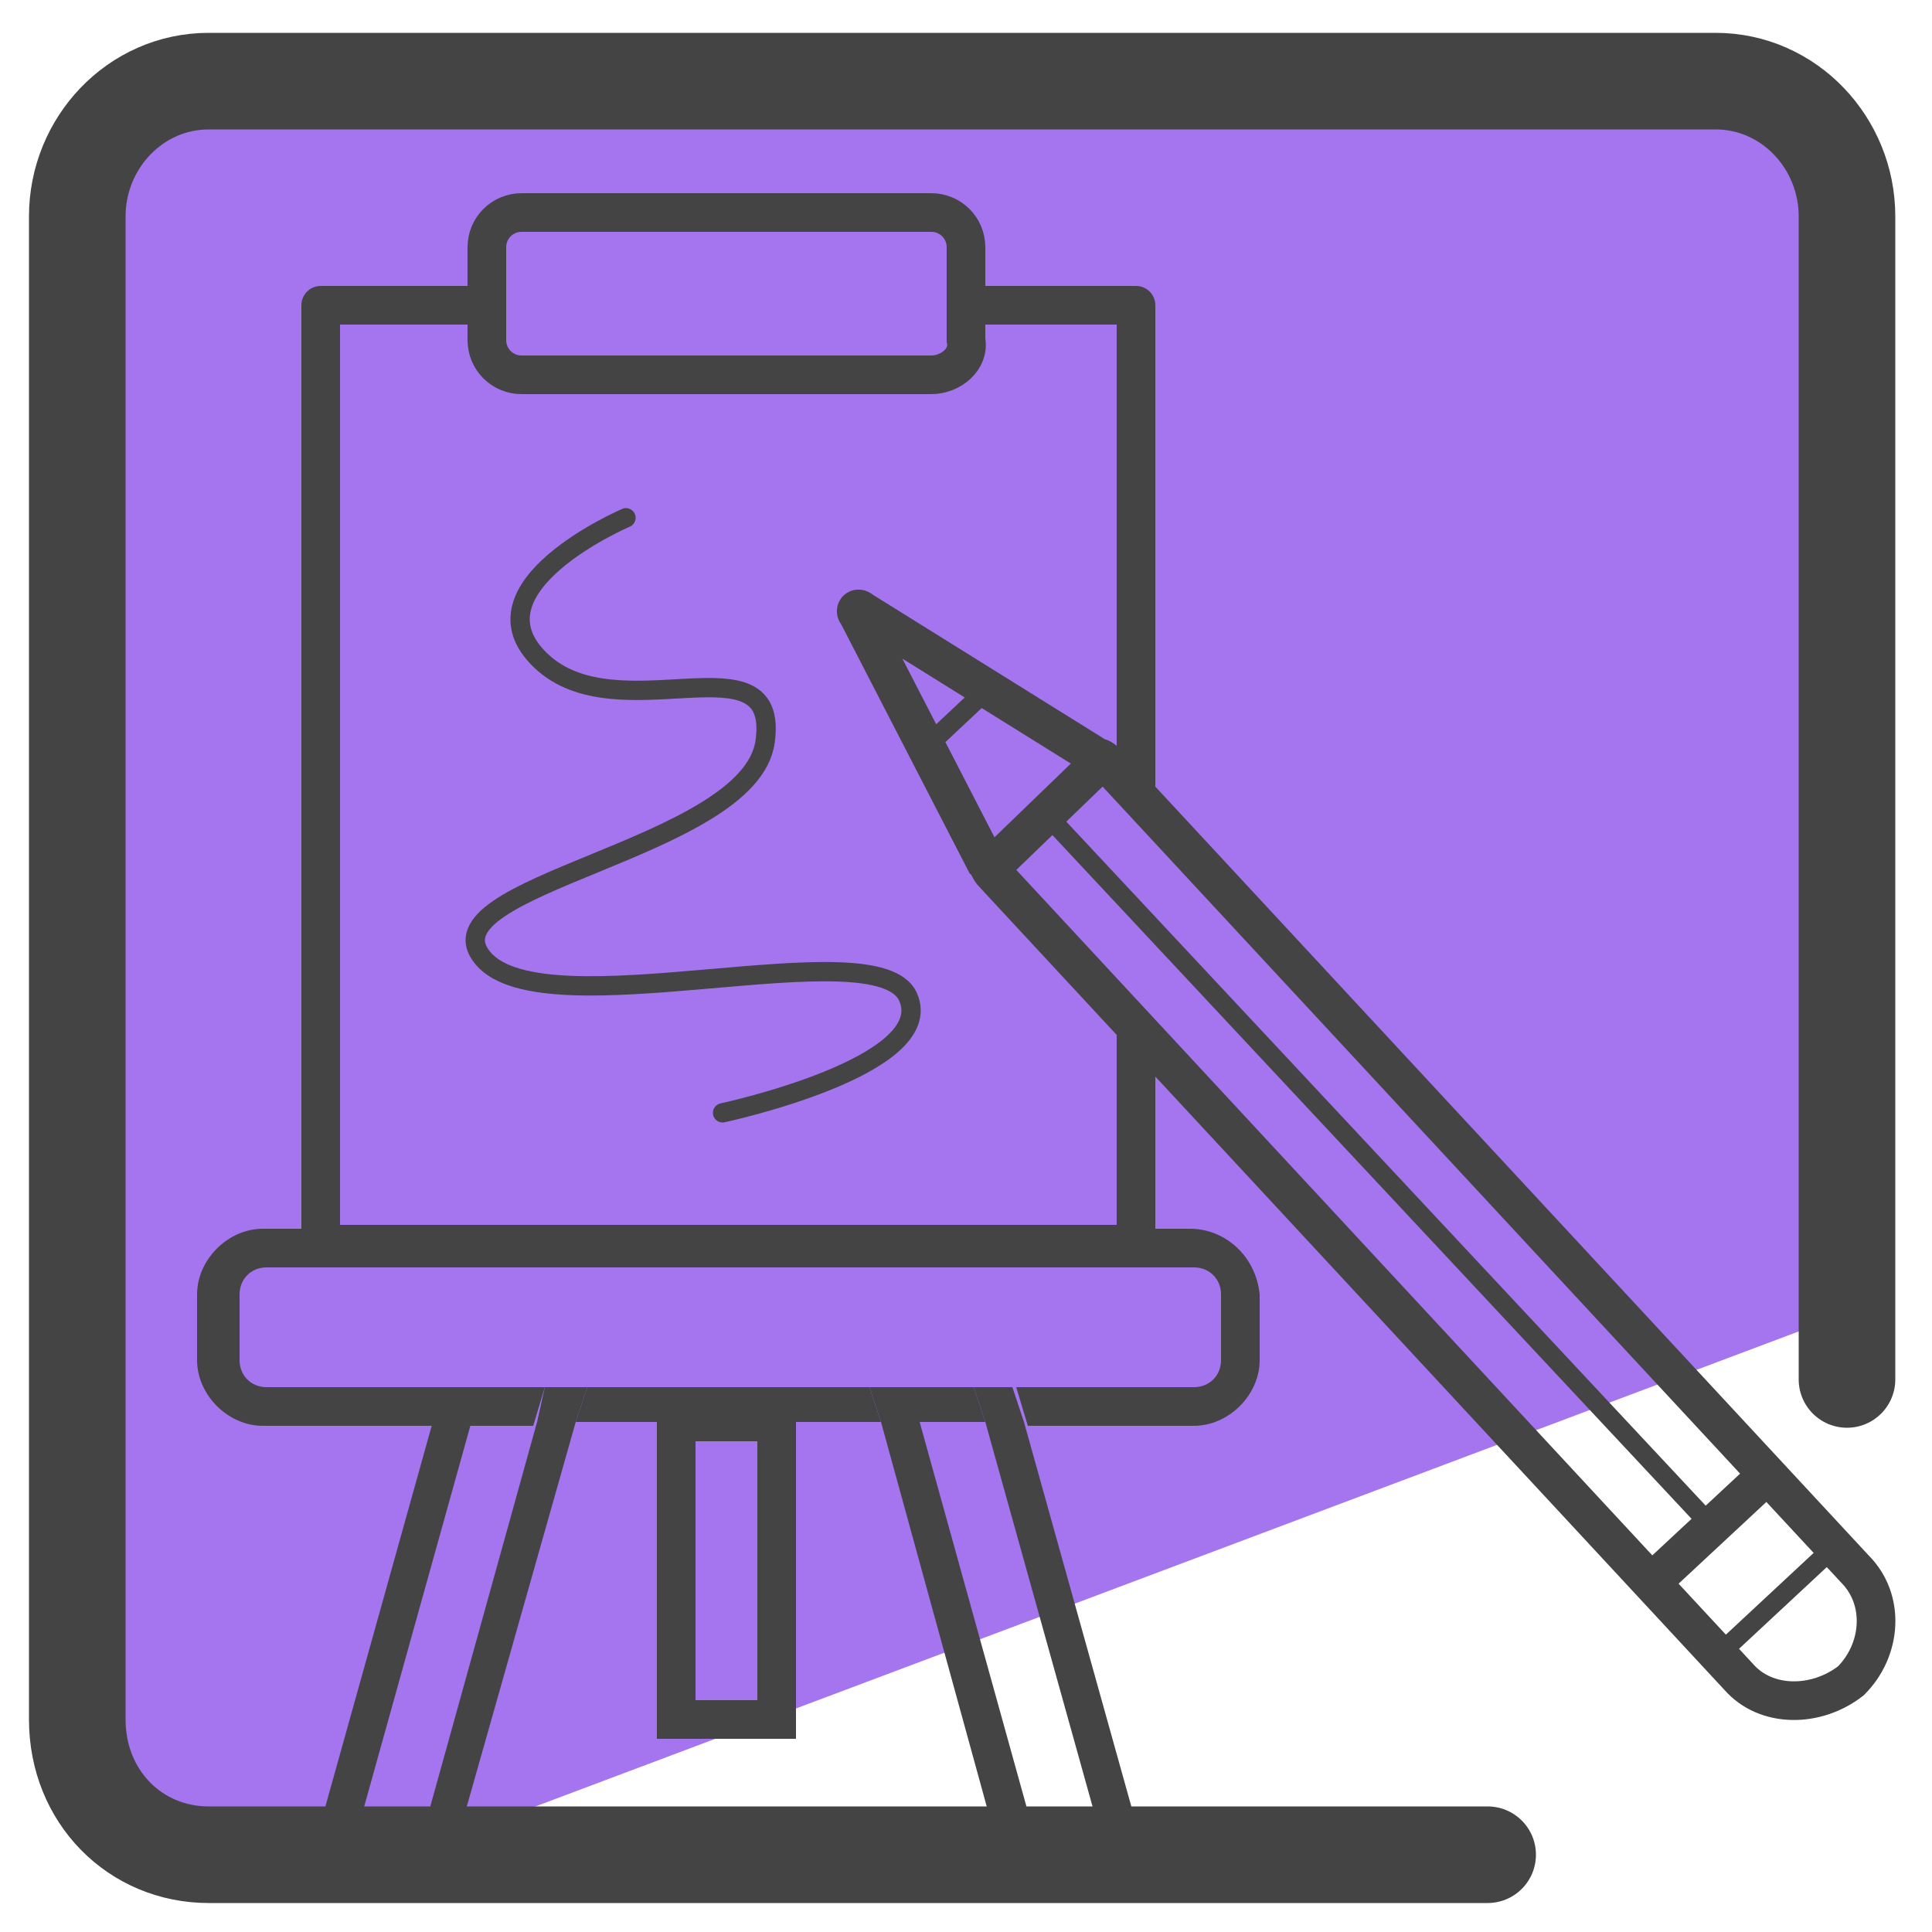 <svg xmlns="http://www.w3.org/2000/svg" id="Layer_1" x="0" y="0" version="1.1" viewBox="0 0 50 50" xml:space="preserve"><style>.st4{fill:none;stroke:#444;stroke-miterlimit:10}.st6{fill:#444}.st7{fill:none;stroke:#444;stroke-miterlimit:10}</style><path fill="#8256d8" d="M30.7 20l7.8 2.4-6.7 4.8.1 8.2-6.5-4.9-7.8 2.6 2.6-7.8-4.9-6.5 8.2.1 4.8-6.7z"/><path fill="#a475ef" d="M47.9 8.7l.3-2.7c.2-1.9-1.3-3.6-3.3-3.6L5.5 2.2c-1.8 0-3.3 1.5-3.3 3.3v16.7l-.1 6.4h.1v3.6l-.3 12.2c0 1.9 1.5 3.4 3.3 3.4l2.3.1c.4 0 3 .2 3.3 0l36.7-13.8c1.3-.5.2-2 .2-3.4l.1-6.7.1-9.2.5-.1-.4-5.4c-.1-.2-.1-.4-.1-.6z"/><path fill="none" stroke="#444" stroke-linecap="round" stroke-linejoin="round" stroke-miterlimit="10" stroke-width="2.5" d="M38.5 48H5.4C3.5 48 2 46.5 2 44.5V5.6c0-1.9 1.5-3.5 3.4-3.5h39c1.9 0 3.4 1.6 3.4 3.5v30.1"/><path fill="none" stroke="#444" stroke-linecap="round" stroke-linejoin="round" stroke-miterlimit="10" d="M29.4 26.6v5.6H8.3V7.9h4.3m12.6 0h4.2v12.4"/><path d="M24.1 9.7H13.5c-.5 0-.9-.4-.9-.9V6.4c0-.5.4-.9.9-.9h10.6c.5 0 .9.4.9.9v2.4c.1.5-.4.9-.9.9z" class="st4"/><path fill="none" d="M9.3 47.2l1.6.4 3-10.8h-1.7z"/><path d="M15.2 35.9l-.3.9h2.6v-.4h2.6v.4h2.7l-.3-.9z" class="st6"/><path d="M17.5 36.8h2.6v7.7h-2.6z" class="st4"/><path d="M17.5 36.4h2.6v.4h-2.6zm-6.6 11.2l-1.6-.4 2.9-10.4h-1L8.1 47.9l3.4.9 3.4-12h-1zm3.2-11.7l-.2.9h1l.3-.9zm14.3 11.3l-1.6.4-3-10.8h-1l3.3 12 3.5-.9-3.1-11.1h-1zm-4.8-11.3h-1.1l.3.9h2.7l-.3-.9z" class="st6"/><path d="M30.8 31.8h-24c-.9 0-1.7.8-1.7 1.7v1.7c0 .9.8 1.7 1.7 1.7h7l.3-1H6.9c-.4 0-.7-.3-.7-.7v-1.7c0-.4.3-.7.7-.7h24c.4 0 .7.3.7.7v1.7c0 .4-.3.7-.7.7h-4.6l.3 1h4.3c.9 0 1.7-.8 1.7-1.7v-1.7c-.1-1-.9-1.7-1.8-1.7z" class="st6"/><path d="M25.2 35.9l.3.9h1l-.3-.9z" class="st6"/><path d="M47.9 43.5c.8-.8.9-2.1.1-2.9L28.7 19.8c-.1-.1-.2-.2-.3-.2l-6.1-3.8c-.1-.1-.2 0-.1.1l3.3 6.4c.1.1.1.2.2.3L45 43.4c.7.8 2 .8 2.9.1zm-2.2-5.3l-2.9 2.7" class="st7"/><path fill="none" stroke="#444" stroke-miterlimit="10" stroke-width=".5" d="M25.6 17.8L24 19.3m23.4 20.8l-2.9 2.7M27.1 21.1l17.2 18.4"/><path d="M28.6 19.6l-2.9 2.8" class="st7"/><path fill="none" stroke="#444" stroke-linecap="round" stroke-linejoin="round" stroke-miterlimit="10" stroke-width=".5" d="M16.2 13.4S12 15.2 14 17.1s6.2-.7 5.8 2.1-8.9 3.7-7.3 5.6 10.2-.8 11 1c.8 1.8-4.8 3-4.8 3"/></svg>